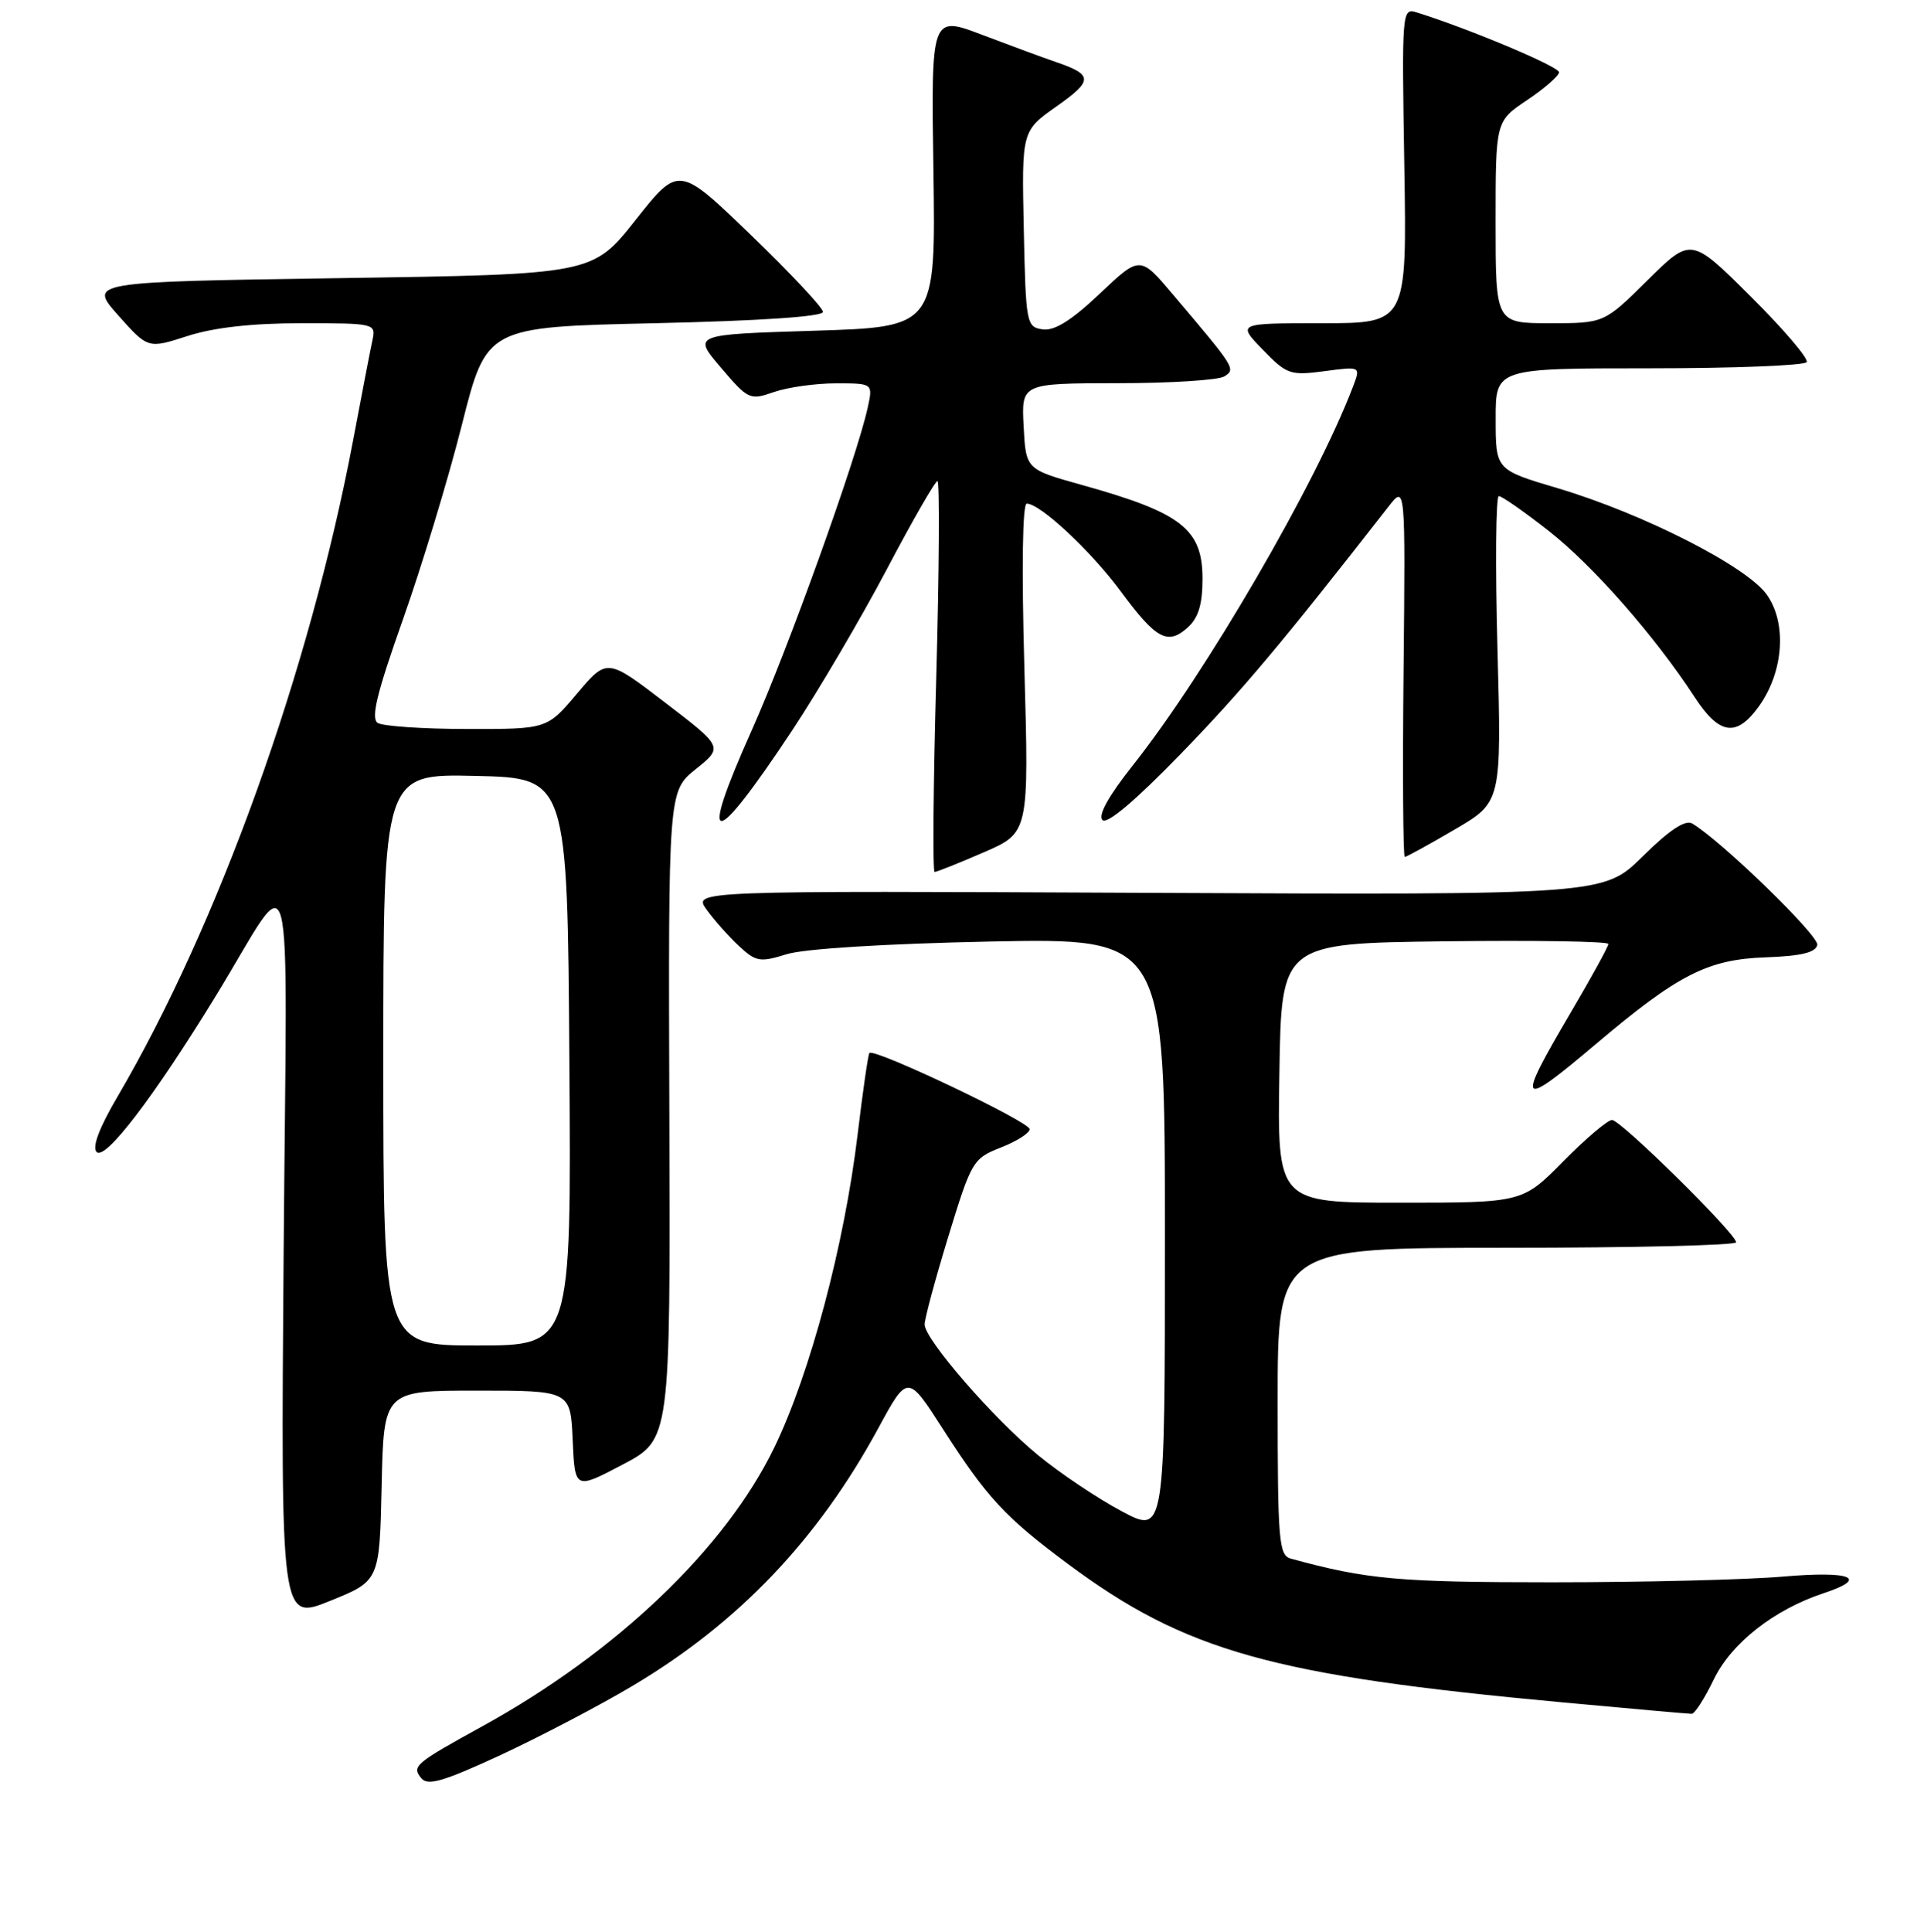 <?xml version="1.0" encoding="UTF-8" standalone="no"?>
<!DOCTYPE svg PUBLIC "-//W3C//DTD SVG 1.1//EN" "http://www.w3.org/Graphics/SVG/1.1/DTD/svg11.dtd" >
<svg xmlns="http://www.w3.org/2000/svg" xmlns:xlink="http://www.w3.org/1999/xlink" version="1.1" viewBox="0 0 256 257">
 <g >
 <path fill="currentColor"
d=" M 84.18 224.27 C 98.26 215.90 108.82 204.83 116.86 190.01 C 120.77 182.80 120.77 182.80 125.49 190.15 C 131.32 199.24 133.75 201.86 142.07 208.04 C 157.74 219.69 169.25 222.91 207.94 226.48 C 216.98 227.32 224.70 228.00 225.10 228.00 C 225.50 228.00 226.83 225.92 228.05 223.39 C 230.38 218.58 236.07 214.12 242.65 211.95 C 248.75 209.94 246.34 208.96 237.25 209.74 C 232.44 210.16 218.60 210.50 206.50 210.50 C 186.06 210.50 181.86 210.12 171.75 207.35 C 170.16 206.91 170.00 205.04 170.00 186.43 C 170.00 166.00 170.00 166.00 200.50 166.00 C 217.28 166.00 231.00 165.67 231.00 165.27 C 231.00 164.12 215.66 149.00 214.49 149.00 C 213.91 149.00 210.99 151.47 208.00 154.50 C 202.57 160.00 202.57 160.00 186.26 160.00 C 169.95 160.00 169.95 160.00 170.23 142.75 C 170.50 125.50 170.50 125.50 192.25 125.23 C 204.21 125.08 214.00 125.24 214.00 125.58 C 214.00 125.92 211.75 130.02 209.00 134.69 C 201.65 147.18 202.01 147.63 212.31 138.92 C 223.28 129.64 227.21 127.63 234.94 127.36 C 239.65 127.19 241.58 126.73 241.80 125.71 C 242.05 124.49 228.99 111.81 225.15 109.55 C 224.24 109.02 222.11 110.43 218.59 113.91 C 213.38 119.06 213.38 119.06 152.80 118.78 C 92.22 118.50 92.22 118.50 94.01 121.00 C 95.00 122.38 96.93 124.55 98.30 125.83 C 100.58 127.96 101.11 128.05 104.65 126.95 C 106.96 126.22 117.78 125.55 131.75 125.26 C 155.00 124.79 155.00 124.79 155.00 164.45 C 155.00 204.12 155.00 204.12 149.21 201.03 C 146.02 199.33 141.04 195.99 138.13 193.60 C 132.23 188.77 123.06 178.21 123.03 176.21 C 123.01 175.49 124.43 170.24 126.17 164.54 C 129.26 154.45 129.45 154.13 133.17 152.66 C 135.28 151.84 137.00 150.74 137.00 150.22 C 137.00 149.24 116.23 139.36 115.68 140.09 C 115.50 140.31 114.80 145.20 114.11 150.94 C 112.34 165.64 107.80 182.70 103.03 192.56 C 96.53 205.99 82.01 219.85 64.17 229.66 C 55.19 234.60 54.74 234.98 56.06 236.57 C 56.92 237.61 59.03 236.99 66.65 233.46 C 71.87 231.03 79.77 226.90 84.18 224.27 Z  M 50.78 197.65 C 51.06 185.00 51.06 185.00 63.48 185.00 C 75.91 185.00 75.91 185.00 76.20 191.59 C 76.50 198.18 76.50 198.18 82.85 194.84 C 89.20 191.50 89.20 191.50 89.06 148.38 C 88.92 105.26 88.92 105.26 92.58 102.32 C 96.23 99.39 96.23 99.39 88.50 93.47 C 80.77 87.55 80.77 87.55 76.78 92.27 C 72.79 97.00 72.79 97.00 62.15 96.98 C 56.29 96.98 50.94 96.61 50.26 96.18 C 49.32 95.58 50.13 92.23 53.60 82.44 C 56.12 75.33 59.66 63.65 61.46 56.50 C 64.74 43.50 64.74 43.50 87.12 43.00 C 101.04 42.69 109.50 42.12 109.50 41.50 C 109.50 40.95 105.18 36.34 99.90 31.25 C 90.31 22.01 90.31 22.01 84.58 29.25 C 78.84 36.50 78.84 36.50 45.31 37.00 C 11.78 37.50 11.78 37.50 15.73 41.95 C 19.69 46.40 19.69 46.40 24.96 44.70 C 28.47 43.57 33.54 43.00 40.13 43.00 C 49.88 43.00 50.03 43.04 49.56 45.25 C 49.29 46.49 48.14 52.45 47.00 58.50 C 41.19 89.24 29.09 122.95 15.60 145.96 C 13.20 150.05 12.23 152.63 12.86 153.26 C 14.01 154.41 20.43 146.00 28.66 132.58 C 39.40 115.06 38.18 110.49 37.74 166.56 C 37.36 215.63 37.36 215.63 43.93 212.97 C 50.50 210.31 50.50 210.31 50.78 197.65 Z  M 130.89 113.39 C 136.91 110.78 136.91 110.78 136.30 88.89 C 135.92 75.62 136.05 67.00 136.61 67.00 C 138.41 67.00 145.15 73.29 149.13 78.68 C 153.84 85.05 155.37 85.88 158.04 83.47 C 159.46 82.18 160.00 80.39 160.00 77.00 C 160.00 70.39 157.22 68.22 144.00 64.53 C 136.50 62.44 136.50 62.44 136.20 56.72 C 135.90 51.00 135.90 51.00 148.70 50.98 C 155.74 50.98 162.13 50.57 162.90 50.08 C 164.45 49.10 164.38 49.00 156.09 39.21 C 151.69 34.00 151.69 34.00 146.33 39.07 C 142.57 42.63 140.31 44.04 138.74 43.82 C 136.57 43.51 136.49 43.10 136.22 30.46 C 135.94 17.42 135.94 17.42 140.60 14.14 C 145.47 10.71 145.45 9.94 140.50 8.25 C 138.85 7.69 134.44 6.06 130.70 4.64 C 123.89 2.05 123.89 2.05 124.20 22.77 C 124.50 43.50 124.50 43.50 108.33 44.00 C 92.16 44.50 92.16 44.50 95.92 48.90 C 99.56 53.18 99.77 53.27 102.99 52.15 C 104.81 51.52 108.52 51.00 111.23 51.00 C 116.16 51.00 116.16 51.00 115.45 54.25 C 113.96 61.02 104.86 86.33 100.04 97.12 C 92.81 113.27 94.75 113.25 105.46 97.08 C 108.94 91.81 114.58 82.21 117.99 75.75 C 121.39 69.29 124.43 64.00 124.74 64.00 C 125.04 64.00 124.97 75.70 124.58 90.00 C 124.18 104.30 124.08 116.00 124.36 116.00 C 124.64 116.00 127.58 114.83 130.89 113.39 Z  M 193.56 110.35 C 199.79 106.71 199.79 106.71 199.25 86.35 C 198.95 75.16 199.03 66.00 199.43 66.00 C 199.84 66.00 202.84 68.10 206.10 70.66 C 212.01 75.30 220.20 84.64 225.49 92.75 C 228.79 97.81 231.07 98.12 234.07 93.91 C 237.33 89.32 237.77 82.89 235.08 79.11 C 232.39 75.33 218.62 68.33 207.26 64.95 C 199.01 62.50 199.01 62.50 199.01 55.75 C 199.00 49.00 199.00 49.00 219.44 49.00 C 230.68 49.00 240.11 48.63 240.39 48.18 C 240.67 47.72 237.32 43.80 232.95 39.45 C 225.01 31.55 225.01 31.55 219.22 37.28 C 213.44 43.00 213.44 43.00 206.22 43.00 C 199.00 43.00 199.00 43.00 199.00 29.57 C 199.00 16.13 199.00 16.13 203.19 13.32 C 205.50 11.77 207.41 10.10 207.44 9.62 C 207.49 8.88 195.59 3.87 188.50 1.65 C 186.54 1.03 186.51 1.40 186.85 22.01 C 187.20 43.00 187.20 43.00 175.90 43.00 C 164.61 43.00 164.61 43.00 168.01 46.51 C 171.22 49.83 171.67 49.98 176.23 49.38 C 181.05 48.74 181.05 48.74 180.03 51.42 C 175.12 64.33 160.45 89.56 150.74 101.81 C 147.53 105.85 146.07 108.47 146.69 109.09 C 147.30 109.70 151.06 106.53 157.13 100.27 C 165.22 91.93 170.60 85.53 184.75 67.39 C 187.00 64.50 187.00 64.50 186.75 89.25 C 186.61 102.86 186.69 114.00 186.91 114.00 C 187.14 114.00 190.13 112.36 193.56 110.35 Z  M 51.00 140.97 C 51.00 102.94 51.00 102.94 63.25 103.22 C 75.50 103.50 75.50 103.50 75.76 141.25 C 76.02 179.00 76.02 179.00 63.51 179.00 C 51.00 179.00 51.00 179.00 51.00 140.97 Z "/>
</g>
</svg>
